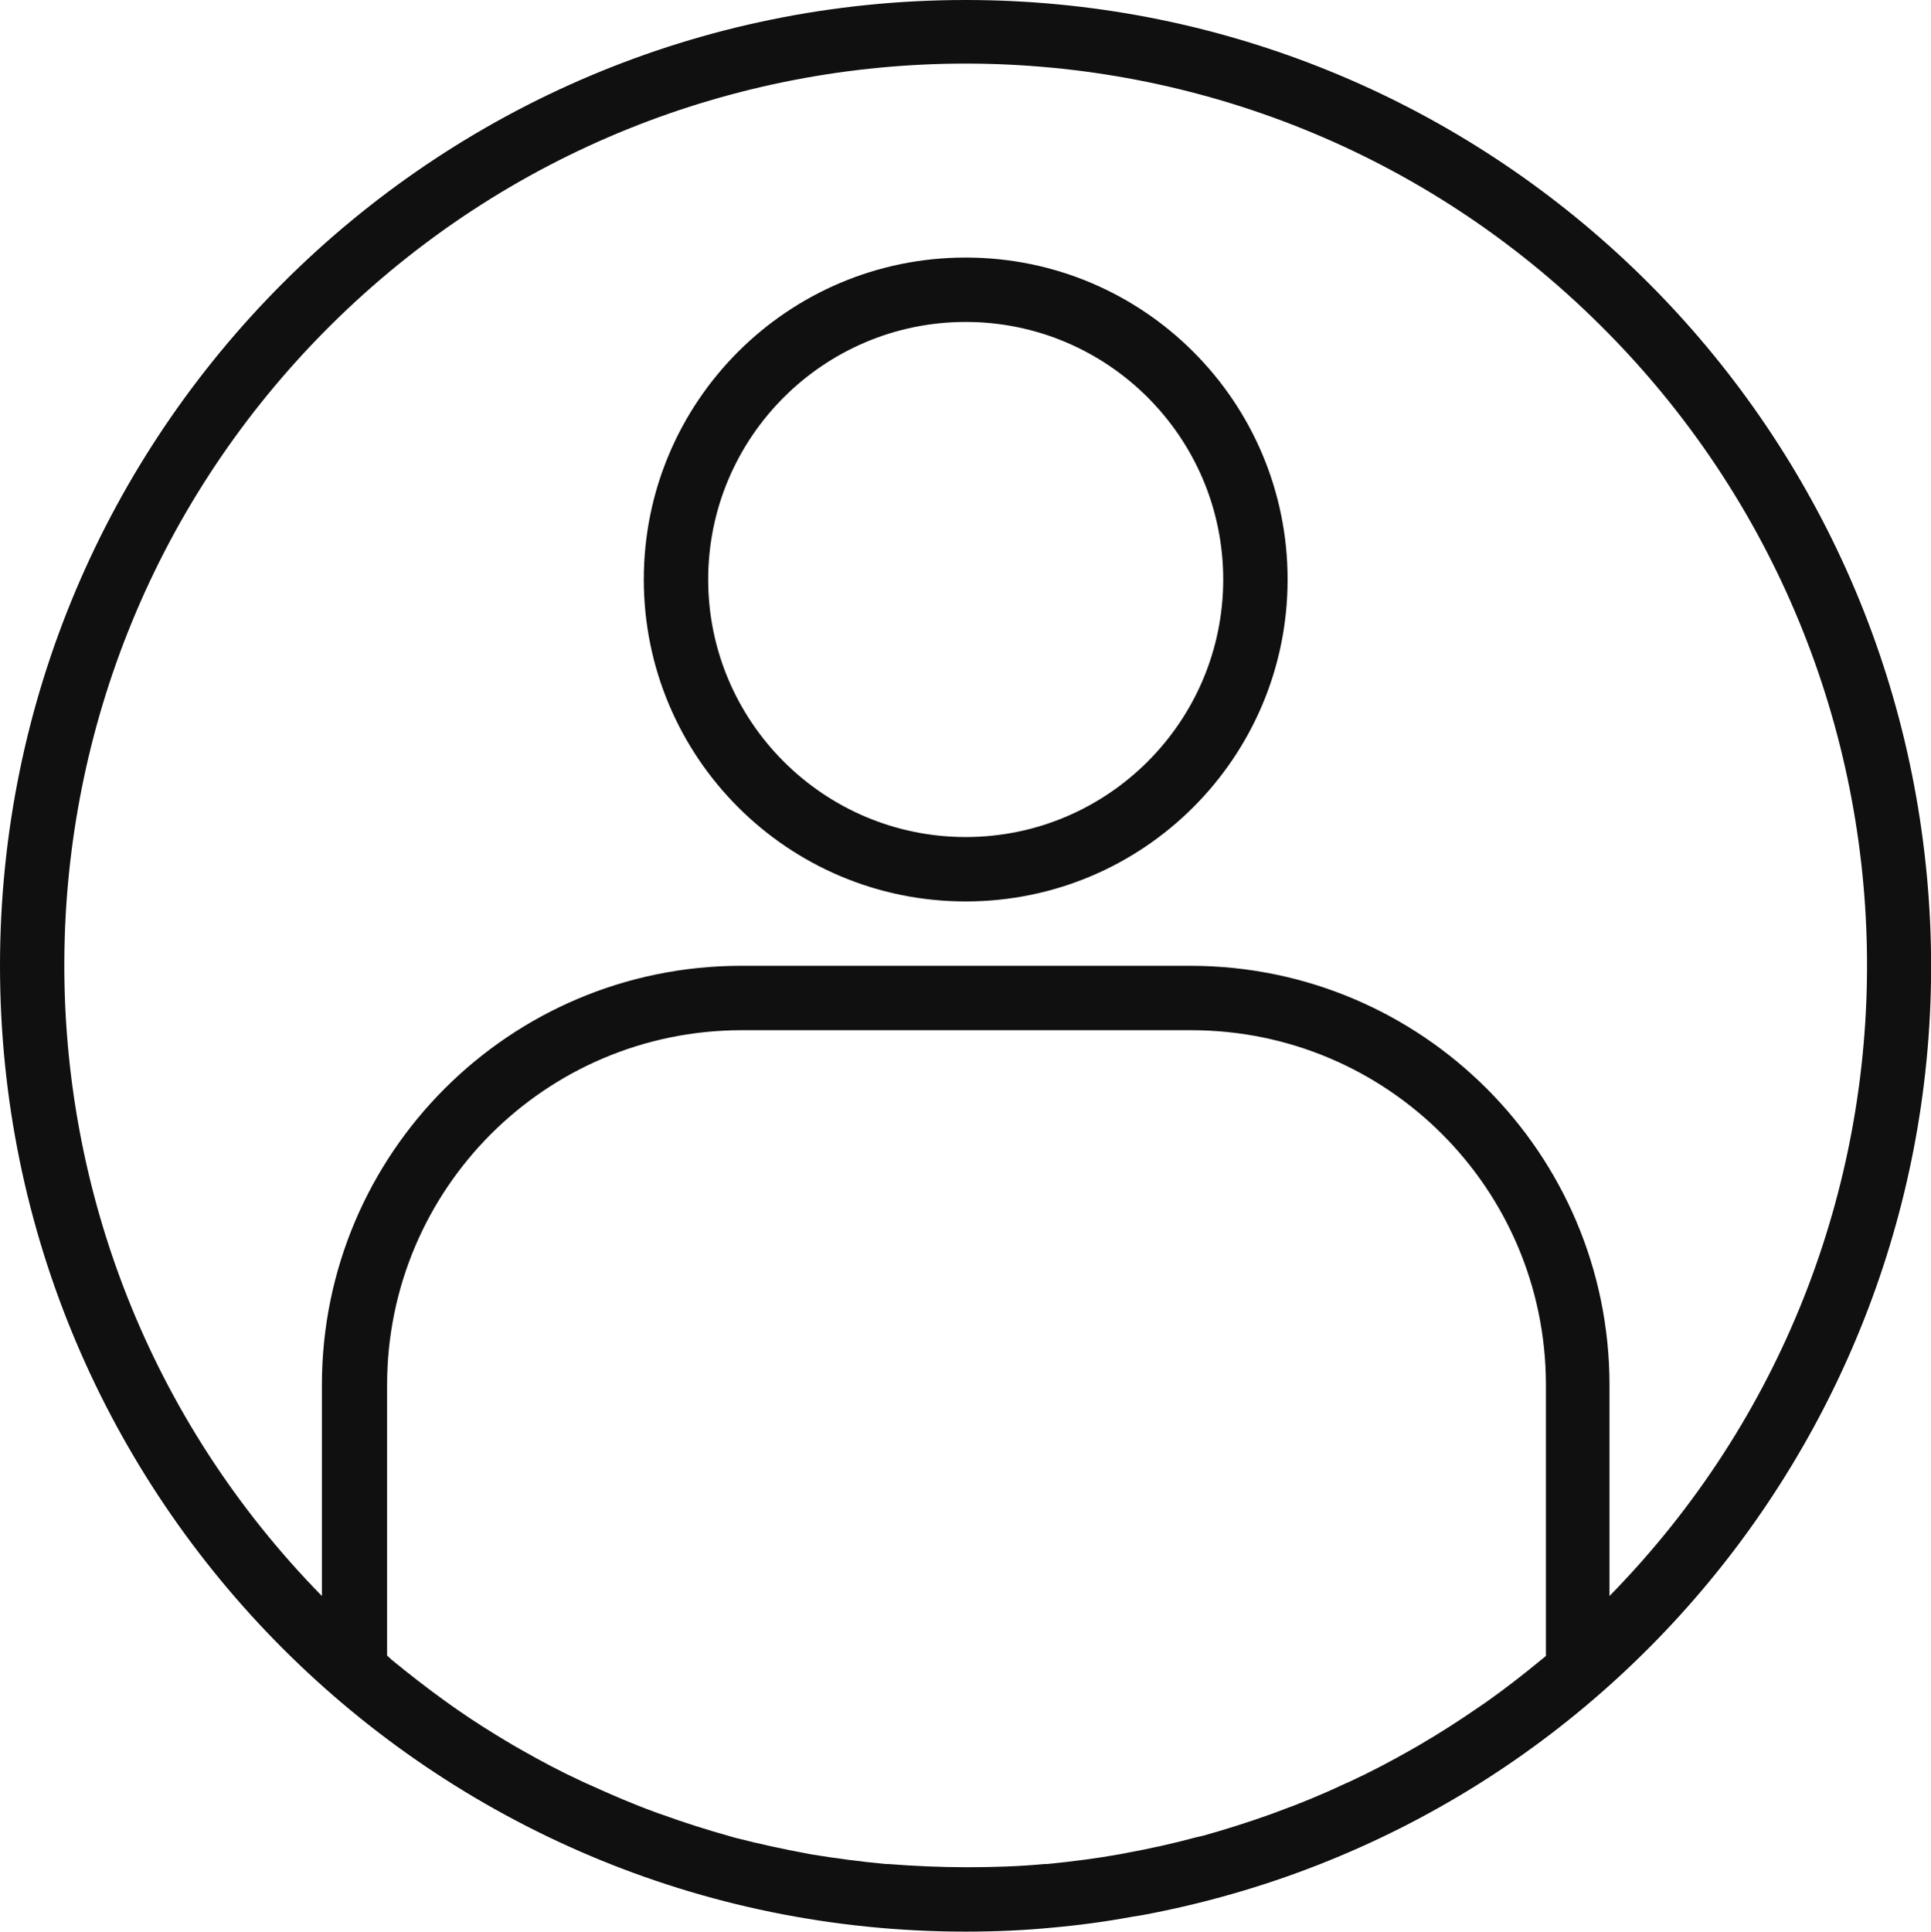 <?xml version="1.0" encoding="utf-8"?>
<!-- Generator: Adobe Illustrator 21.0.0, SVG Export Plug-In . SVG Version: 6.00 Build 0)  -->
<svg version="1.1" id="Calque_1" xmlns="http://www.w3.org/2000/svg" xmlns:xlink="http://www.w3.org/1999/xlink" x="0px" y="0px"
	 viewBox="0 0 479.9 480" style="enable-background:new 0 0 479.9 480;" xml:space="preserve">
<style type="text/css">
	.st0{fill:#101010;}
</style>
<path class="st0" d="M240,0C107.5,0,0,107.5,0,240s107.5,240,240,240c7.2,0,14.4-0.3,21.6-1c6.7-0.6,13.3-1.5,19.8-2.7l2.5-0.4
	c121.9-22.7,206.4-134.6,195-258S364,0,240,0z M220.7,463.2h-0.6c-6.2-0.6-12.4-1.4-18.5-2.4c-0.4-0.1-0.7-0.1-1-0.2
	c-6-1.1-11.9-2.4-17.8-3.9l-1.4-0.4c-5.7-1.6-11.4-3.4-16.9-5.4c-0.6-0.2-1.2-0.4-1.7-0.6c-5.5-2-10.8-4.3-16.1-6.7
	c-0.7-0.3-1.3-0.6-2-0.9c-5.2-2.4-10.3-5.1-15.2-7.9c-0.7-0.4-1.4-0.8-2.1-1.2c-4.9-2.9-9.7-5.9-14.4-9.2c-0.7-0.5-1.4-1-2.1-1.5
	c-4.6-3.3-9.1-6.8-13.5-10.4l-1.2-1.1V344c0.1-48.6,39.4-87.9,88-88h112c48.6,0.1,87.9,39.4,88,88v67.5l-1.1,0.9
	c-4.5,3.7-9.1,7.3-13.8,10.6c-0.6,0.4-1.3,0.9-1.9,1.3c-4.8,3.3-9.6,6.4-14.6,9.3c-0.6,0.4-1.3,0.7-1.9,1.1
	c-5.1,2.9-10.2,5.6-15.4,8c-0.6,0.3-1.2,0.5-1.8,0.8c-5.3,2.5-10.7,4.7-16.2,6.7c-0.5,0.2-1.1,0.4-1.6,0.6c-5.6,2-11.3,3.8-17,5.4
	l-1.4,0.3c-5.9,1.6-11.8,2.9-17.8,4c-0.3,0.1-0.7,0.1-1,0.2c-6.1,1.1-12.3,1.9-18.5,2.5h-0.6c-6.4,0.6-12.8,0.8-19.3,0.8
	S227.1,463.7,220.7,463.2z M400,396.6V344c-0.1-57.4-46.6-103.9-104-104H184c-57.4,0.1-103.9,46.6-104,104v52.6
	C-6.2,308.7-5.2,167.7,82.1,80.9c87.4-86.8,228.4-86.8,315.7,0C485.2,167.7,486.2,308.7,400,396.6L400,396.6z"/>
<path class="st0" d="M240,64c-44.2,0-80,35.8-80,80s35.8,80,80,80s80-35.8,80-80C320,99.8,284.2,64,240,64z M240,208
	c-35.3,0-64-28.7-64-64s28.7-64,64-64s64,28.7,64,64C304,179.3,275.3,208,240,208z"/>
</svg>

